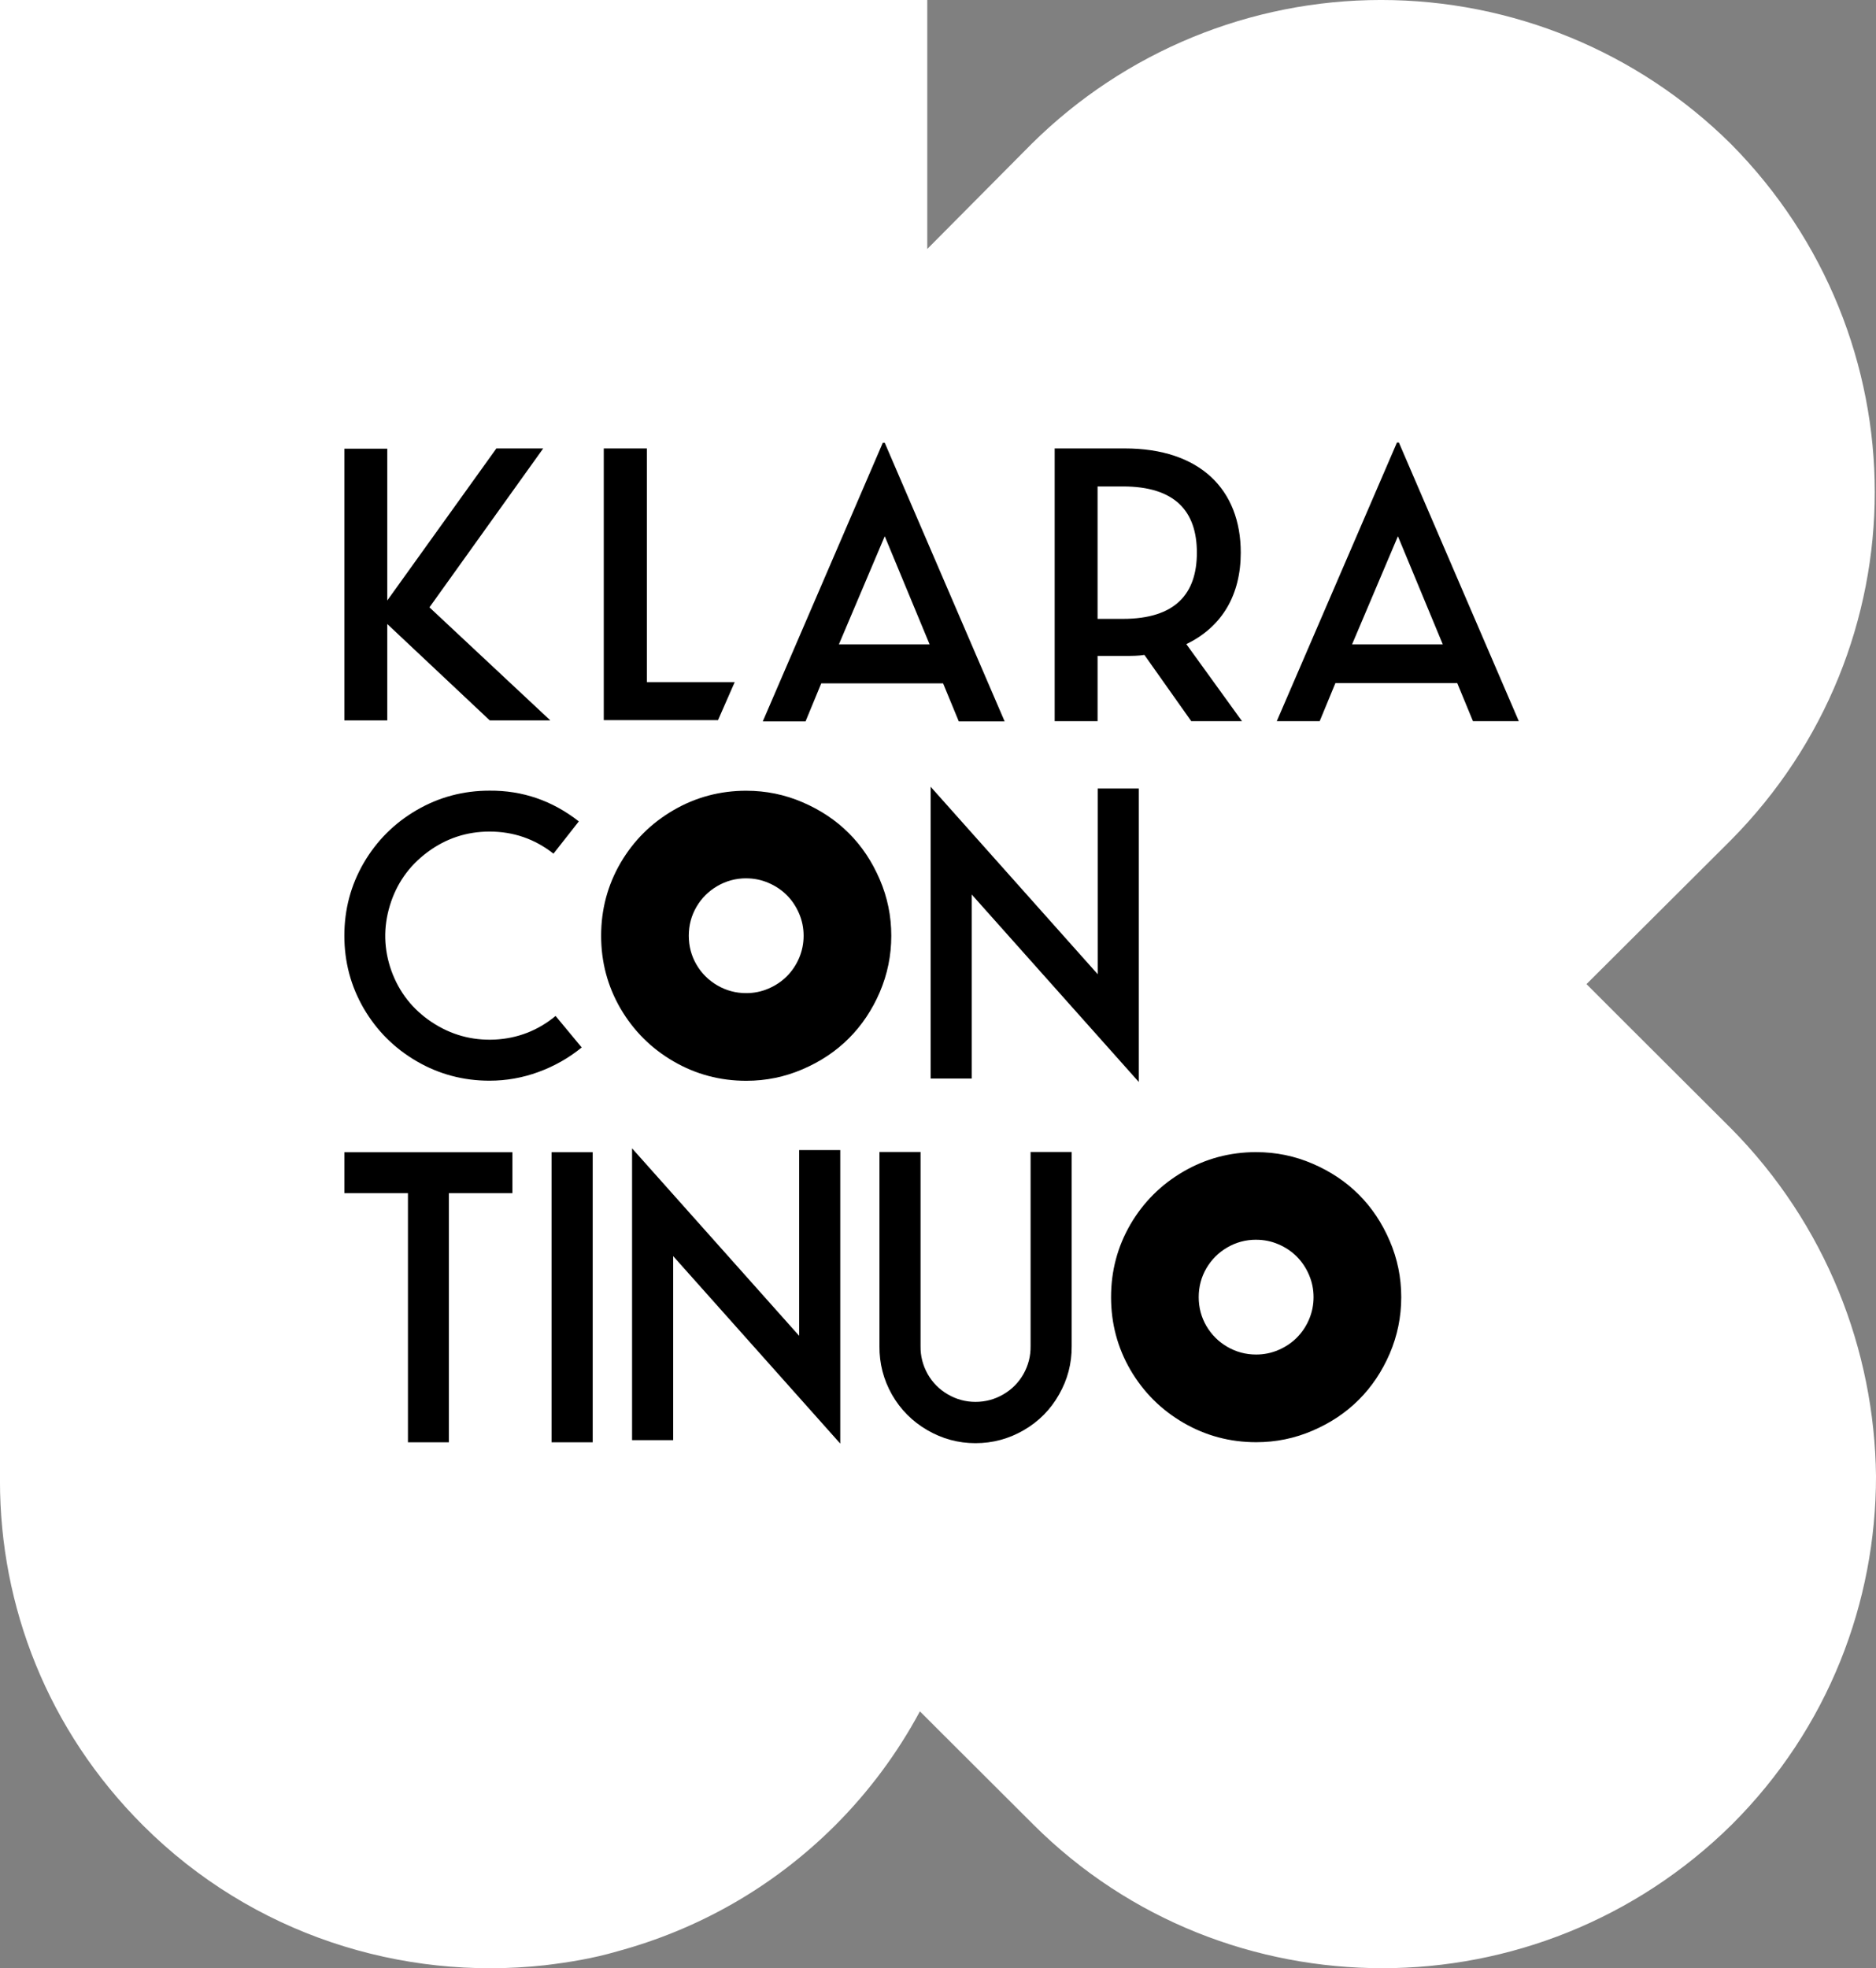<svg width="762.68" height="800" version="1.1" viewBox="0 0 762.68 800" xml:space="preserve" xmlns="http://www.w3.org/2000/svg">
<rect x="0" y="0" width="762.68" height="800" fill="#808080" stroke="none"/>
<path d="m703.48 458.39-40.099-39.999-18.4-18.4 58.599-58.399c38.899-39.199 58.599-90.398 58.599-141.6 0-51.199-19.7-102.4-58.599-141.6-37.799-37.399-88.898-58.399-142.1-58.399-53.199 0-104.2 21-142 58.399l-42.499 42.799v-101.2h-376.99v601.99c0 50.799 19.3 101.2 58.199 140 44.499 44.399 105.1 63.199 163.3 56.799 10-1.2 19.7-2.8 29.299-5.6 32.499-8.8 62.999-25.599 88.698-51.199 13.7-13.7 25.299-29.299 34.499-46.399l6 6 40.099 39.999c39.299 39.199 90.698 58.399 142 58.399s102.7-19.6 142-58.399c39.299-39.199 58.599-90.398 58.599-141.6-0.6-51.199-20.3-102.4-59.199-141.6z" fill="#fff" stroke-width="1"/>
<path d="m310.15 293.11 48.742-113.13h0.797l48.742 113.23h-18.64l-6.379-15.45h-49.54l-6.379 15.45h-17.344zm49.54-75.157-18.64 43.958h36.881zm-138.85-35.685h-19.038l-44.356 61.8v-61.7h-17.444v110.44h17.444v-39.173l41.665 39.173h24.62l-49.141-45.951zm42.064 0h-17.444v110.44h46.45l6.778-15.45h-35.685v-94.993zm241.52 42.363c0-25.717-16.646-42.363-47.147-42.363h-28.508v110.84h17.444v-26.514h11.064c2.791 0 5.582 0 7.974-0.399l19.038 26.913h20.633l-22.627-31.299c14.653-7.077 22.128-20.135 22.128-37.18zm-47.945 26.913h-10.267v-53.826h10.267c21.431 0 30.103 10.267 30.103 26.913s-8.672 26.913-30.103 26.913zm111.44-71.668h0.797l48.742 113.23h-18.64l-6.379-15.45h-49.54l-6.379 15.45h-17.444zm0.399 38.077-18.64 43.958h36.881z" stroke-width=".997"/>
<g transform="matrix(1.078 0 0 1.078 81.374 -979.29)"><path d="m109.13 1315.9q-14.846 0-27.447-7.314-12.601-7.315-19.988-19.916-7.314-12.601-7.314-27.448 0-14.846 7.314-27.447 7.387-12.601 19.988-19.916 12.601-7.315 27.447-7.315 18.684-0.145 33.675 11.587l-9.559 12.167q-10.573-8.328-24.116-8.328-12.963 0-23.392 7.749-10.429 7.749-14.194 20.133-3.766 12.384 0.579 24.623 4.418 12.166 15.208 19.336 10.791 7.17 23.754 6.59 12.963-0.651 22.957-8.908l9.849 11.877q-7.387 6.011-16.367 9.27-8.908 3.259-18.395 3.259z" style="white-space:pre"/><path transform="matrix(6.184 0 0 6.184 -75.481 -3296.8)" d="m45.512 728.23c-1.601 0-3.081 0.395-4.439 1.184-1.359 0.789-2.436 1.86-3.232 3.219-0.789 1.359-1.182 2.839-1.182 4.439s0.393 3.079 1.182 4.438c0.796 1.359 1.874 2.432 3.232 3.221 1.359 0.789 2.839 1.184 4.439 1.184 1.202 0 2.346-0.235 3.432-0.703 1.093-0.468 2.034-1.096 2.822-1.885 0.789-0.789 1.416-1.725 1.885-2.811 0.468-1.093 0.703-2.241 0.703-3.443 0-1.202-0.235-2.346-0.703-3.432-0.468-1.093-1.096-2.034-1.885-2.822-0.789-0.789-1.729-1.416-2.822-1.885-1.085-0.468-2.229-0.703-3.432-0.703zm-0.004 5.342c0.476 0 0.928 0.092 1.357 0.277 0.433 0.185 0.805 0.436 1.117 0.748s0.563 0.685 0.748 1.117c0.185 0.43 0.277 0.881 0.277 1.357 0 0.476-0.092 0.931-0.277 1.363-0.185 0.43-0.436 0.799-0.748 1.111-0.312 0.312-0.685 0.563-1.117 0.748-0.43 0.185-0.881 0.277-1.357 0.277-0.634 0-1.22-0.157-1.758-0.469-0.538-0.312-0.964-0.736-1.279-1.273-0.312-0.538-0.467-1.124-0.467-1.758 0-0.634 0.155-1.22 0.467-1.758 0.315-0.538 0.742-0.961 1.279-1.273s1.124-0.469 1.758-0.469z" style="white-space:pre"/><path d="m290.98 1245.7v69.379h-15.498v-110.01l63.006 70.682v-70.03h15.498v110.66z" style="white-space:pre"/></g><g transform="matrix(6.667 0 0 6.667 1.4e-6 -4533.5)"><path d="m76.604 750.23c-1.601 0-3.081 0.395-4.439 1.184-1.359 0.789-2.436 1.86-3.232 3.219-0.789 1.359-1.182 2.839-1.182 4.439s0.393 3.079 1.182 4.438c0.796 1.359 1.874 2.432 3.232 3.221 1.359 0.789 2.839 1.184 4.439 1.184 1.202 0 2.346-0.235 3.432-0.703 1.093-0.468 2.034-1.096 2.822-1.885 0.789-0.789 1.416-1.725 1.885-2.811 0.468-1.093 0.703-2.241 0.703-3.443 0-1.202-0.235-2.346-0.703-3.432-0.468-1.093-1.096-2.034-1.885-2.822-0.789-0.789-1.729-1.416-2.822-1.885-1.085-0.468-2.229-0.703-3.432-0.703zm-0.004 5.342c0.476 0 0.928 0.092 1.357 0.277 0.433 0.185 0.805 0.436 1.117 0.748s0.563 0.685 0.748 1.117c0.185 0.43 0.277 0.881 0.277 1.357 0 0.476-0.092 0.931-0.277 1.363-0.185 0.43-0.436 0.799-0.748 1.111-0.312 0.312-0.685 0.563-1.117 0.748-0.43 0.185-0.881 0.277-1.357 0.277-0.634 0-1.22-0.157-1.758-0.469-0.538-0.312-0.964-0.736-1.279-1.273-0.312-0.538-0.467-1.124-0.467-1.758 0-0.634 0.155-1.22 0.467-1.758 0.315-0.538 0.742-0.961 1.279-1.273s1.124-0.469 1.758-0.469z" style="white-space:pre"/><path d="m24.876 767.92v-15.189h-3.876v-2.494h10.247v2.494h-3.876v15.189z" style="white-space:pre"/><path d="m36.142 767.92h-2.506v-17.684h2.506z" style="white-space:pre"/><path d="m41.049 756.57v11.219h-2.506v-17.789l10.189 11.43v-11.325h2.506v17.895z" style="white-space:pre"/><path d="m65.35 750.22v11.84q0.012 1.581-0.773 2.951-0.773 1.37-2.143 2.167-1.37 0.796-2.951 0.796-1.569 0-2.939-0.796-1.37-0.796-2.155-2.167-0.773-1.37-0.761-2.951v-11.84h2.506v11.84q-0.012 0.902 0.433 1.698 0.445 0.785 1.23 1.241 0.785 0.457 1.686 0.457 0.913 0 1.698-0.457 0.785-0.457 1.23-1.241 0.445-0.796 0.433-1.698v-11.84z" style="white-space:pre"/></g></svg>
